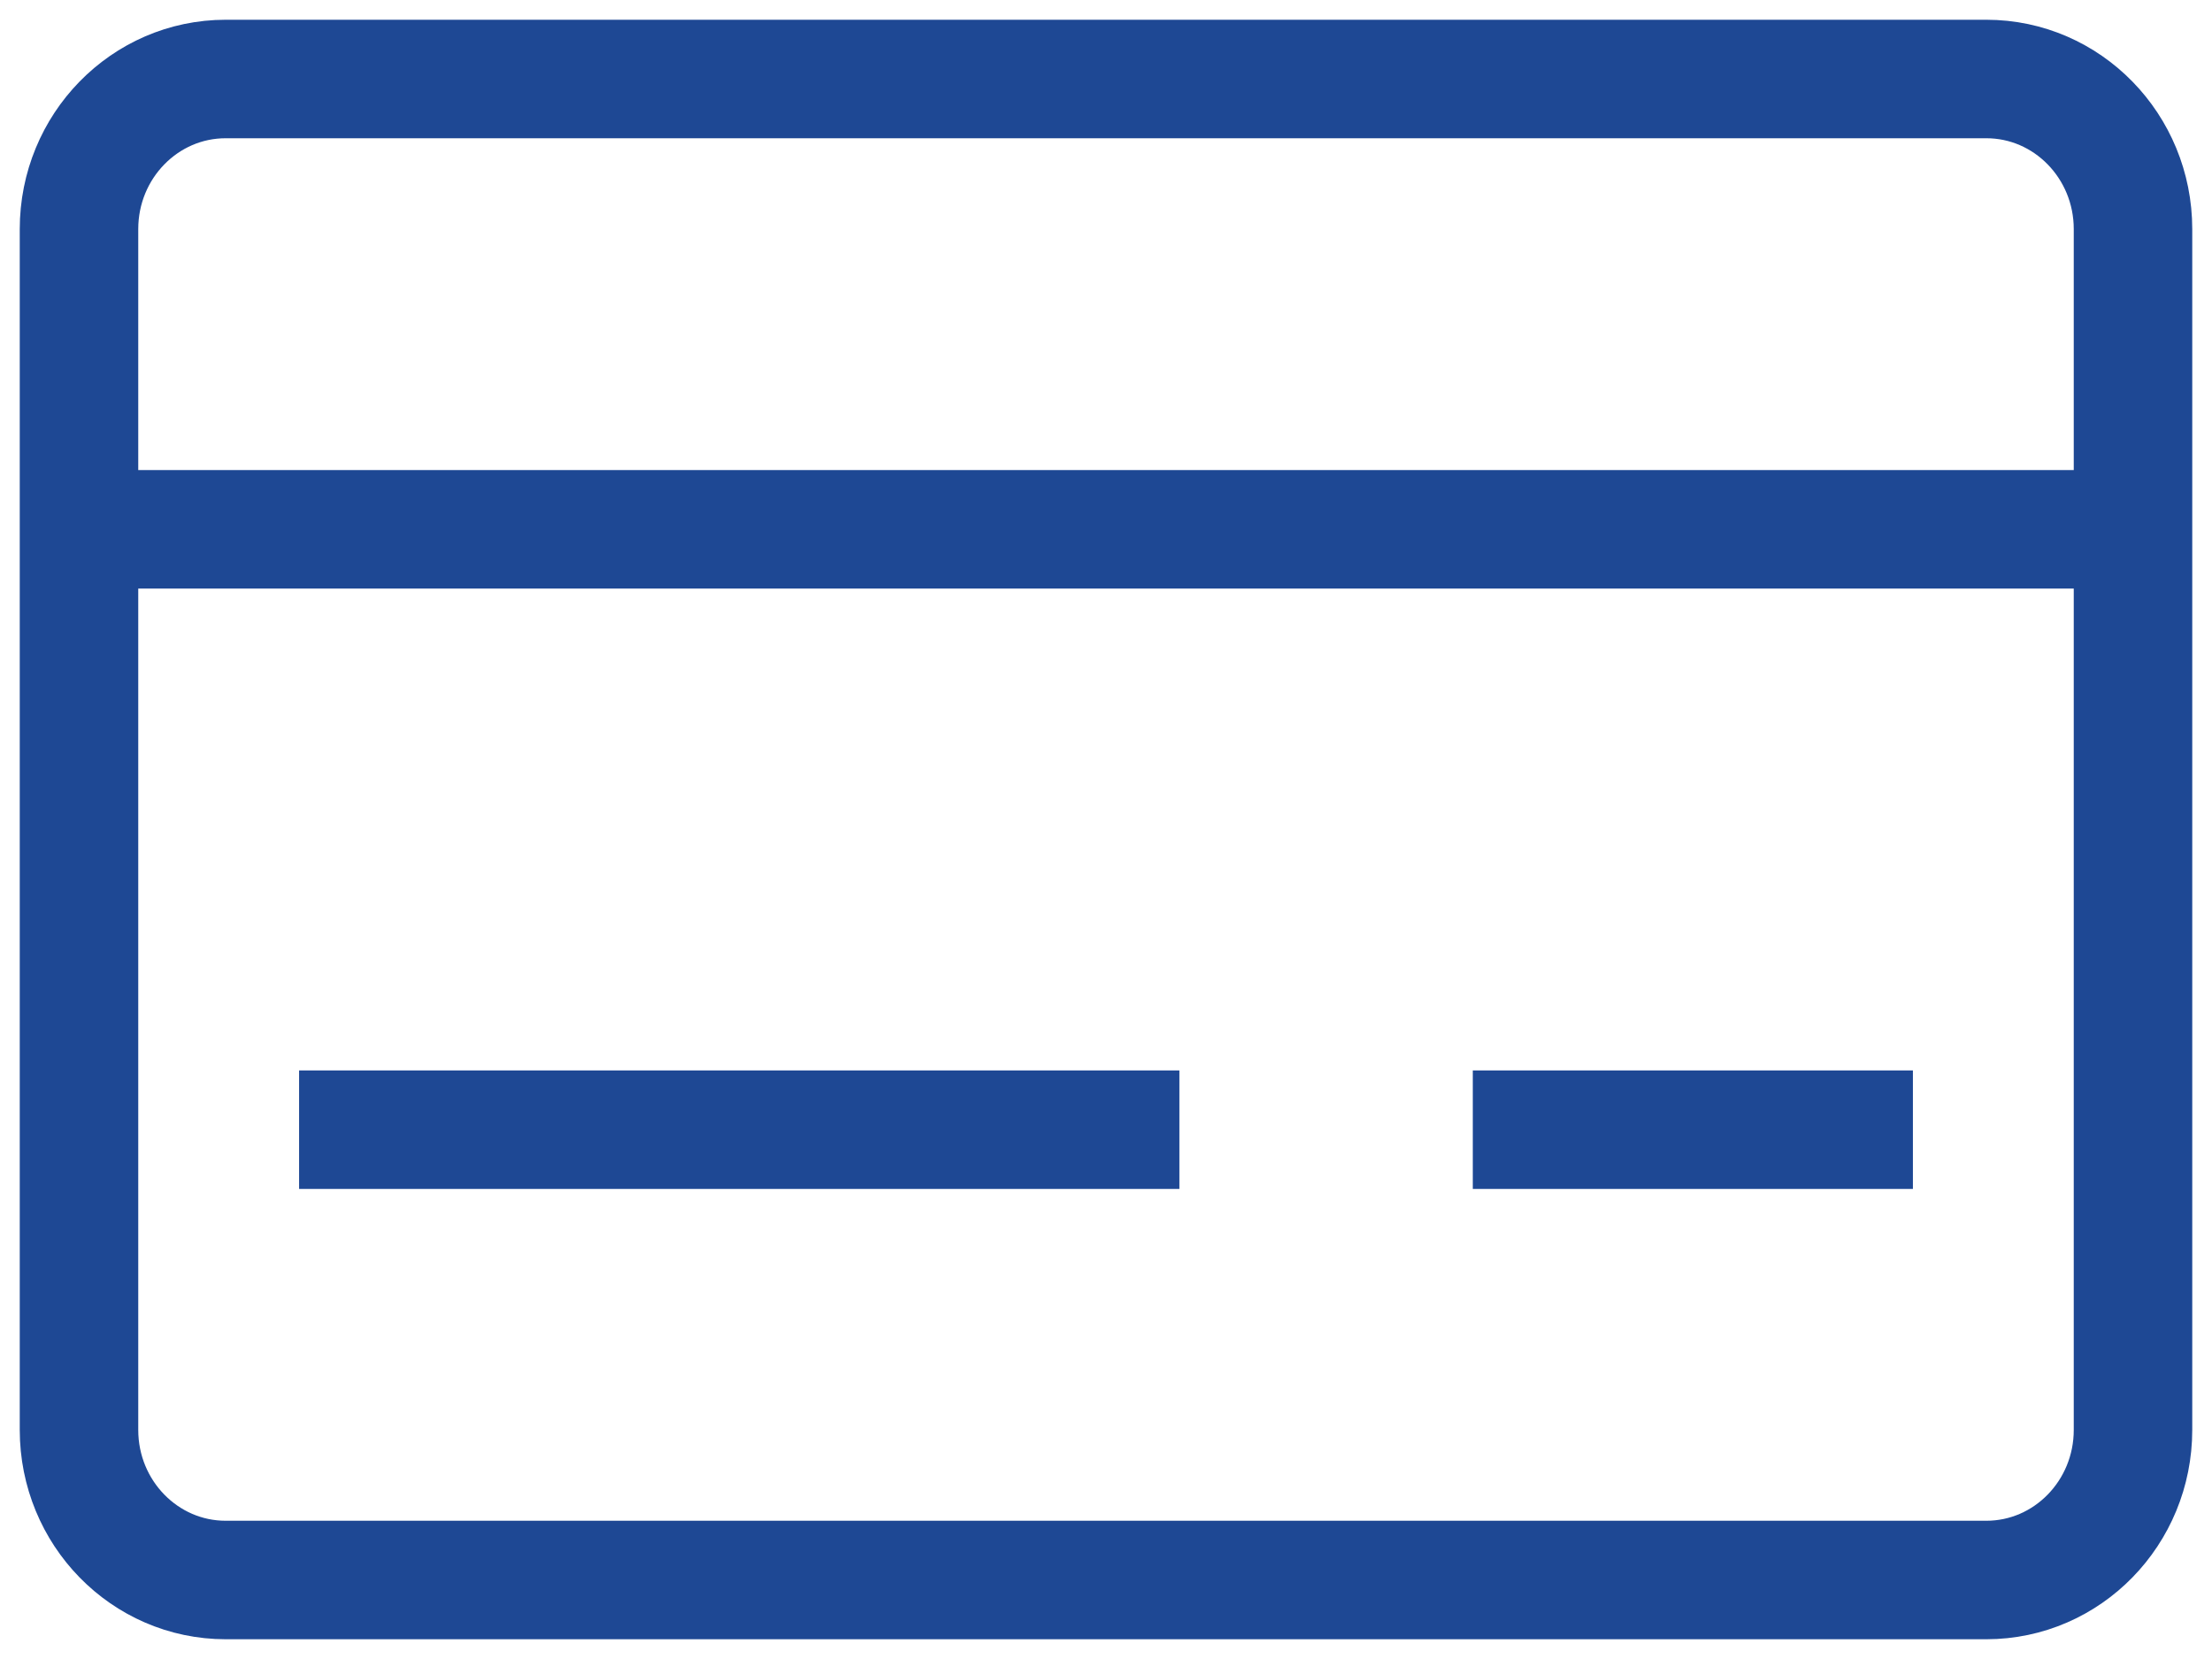 <svg width="28" height="21" viewBox="0 0 28 21" fill="none" xmlns="http://www.w3.org/2000/svg">
<path id="Vector" d="M1 6.7H27M3.786 14.3H14.929M18.643 14.3H24.214M1 2.9L1 18.1C1 19.149 1.831 20 2.857 20L25.143 20C26.169 20 27 19.149 27 18.1V2.9C27 1.851 26.169 1 25.143 1L2.857 1C1.831 1 1 1.851 1 2.9Z" stroke="#1E4894" stroke-width="1.5"/>
</svg>
